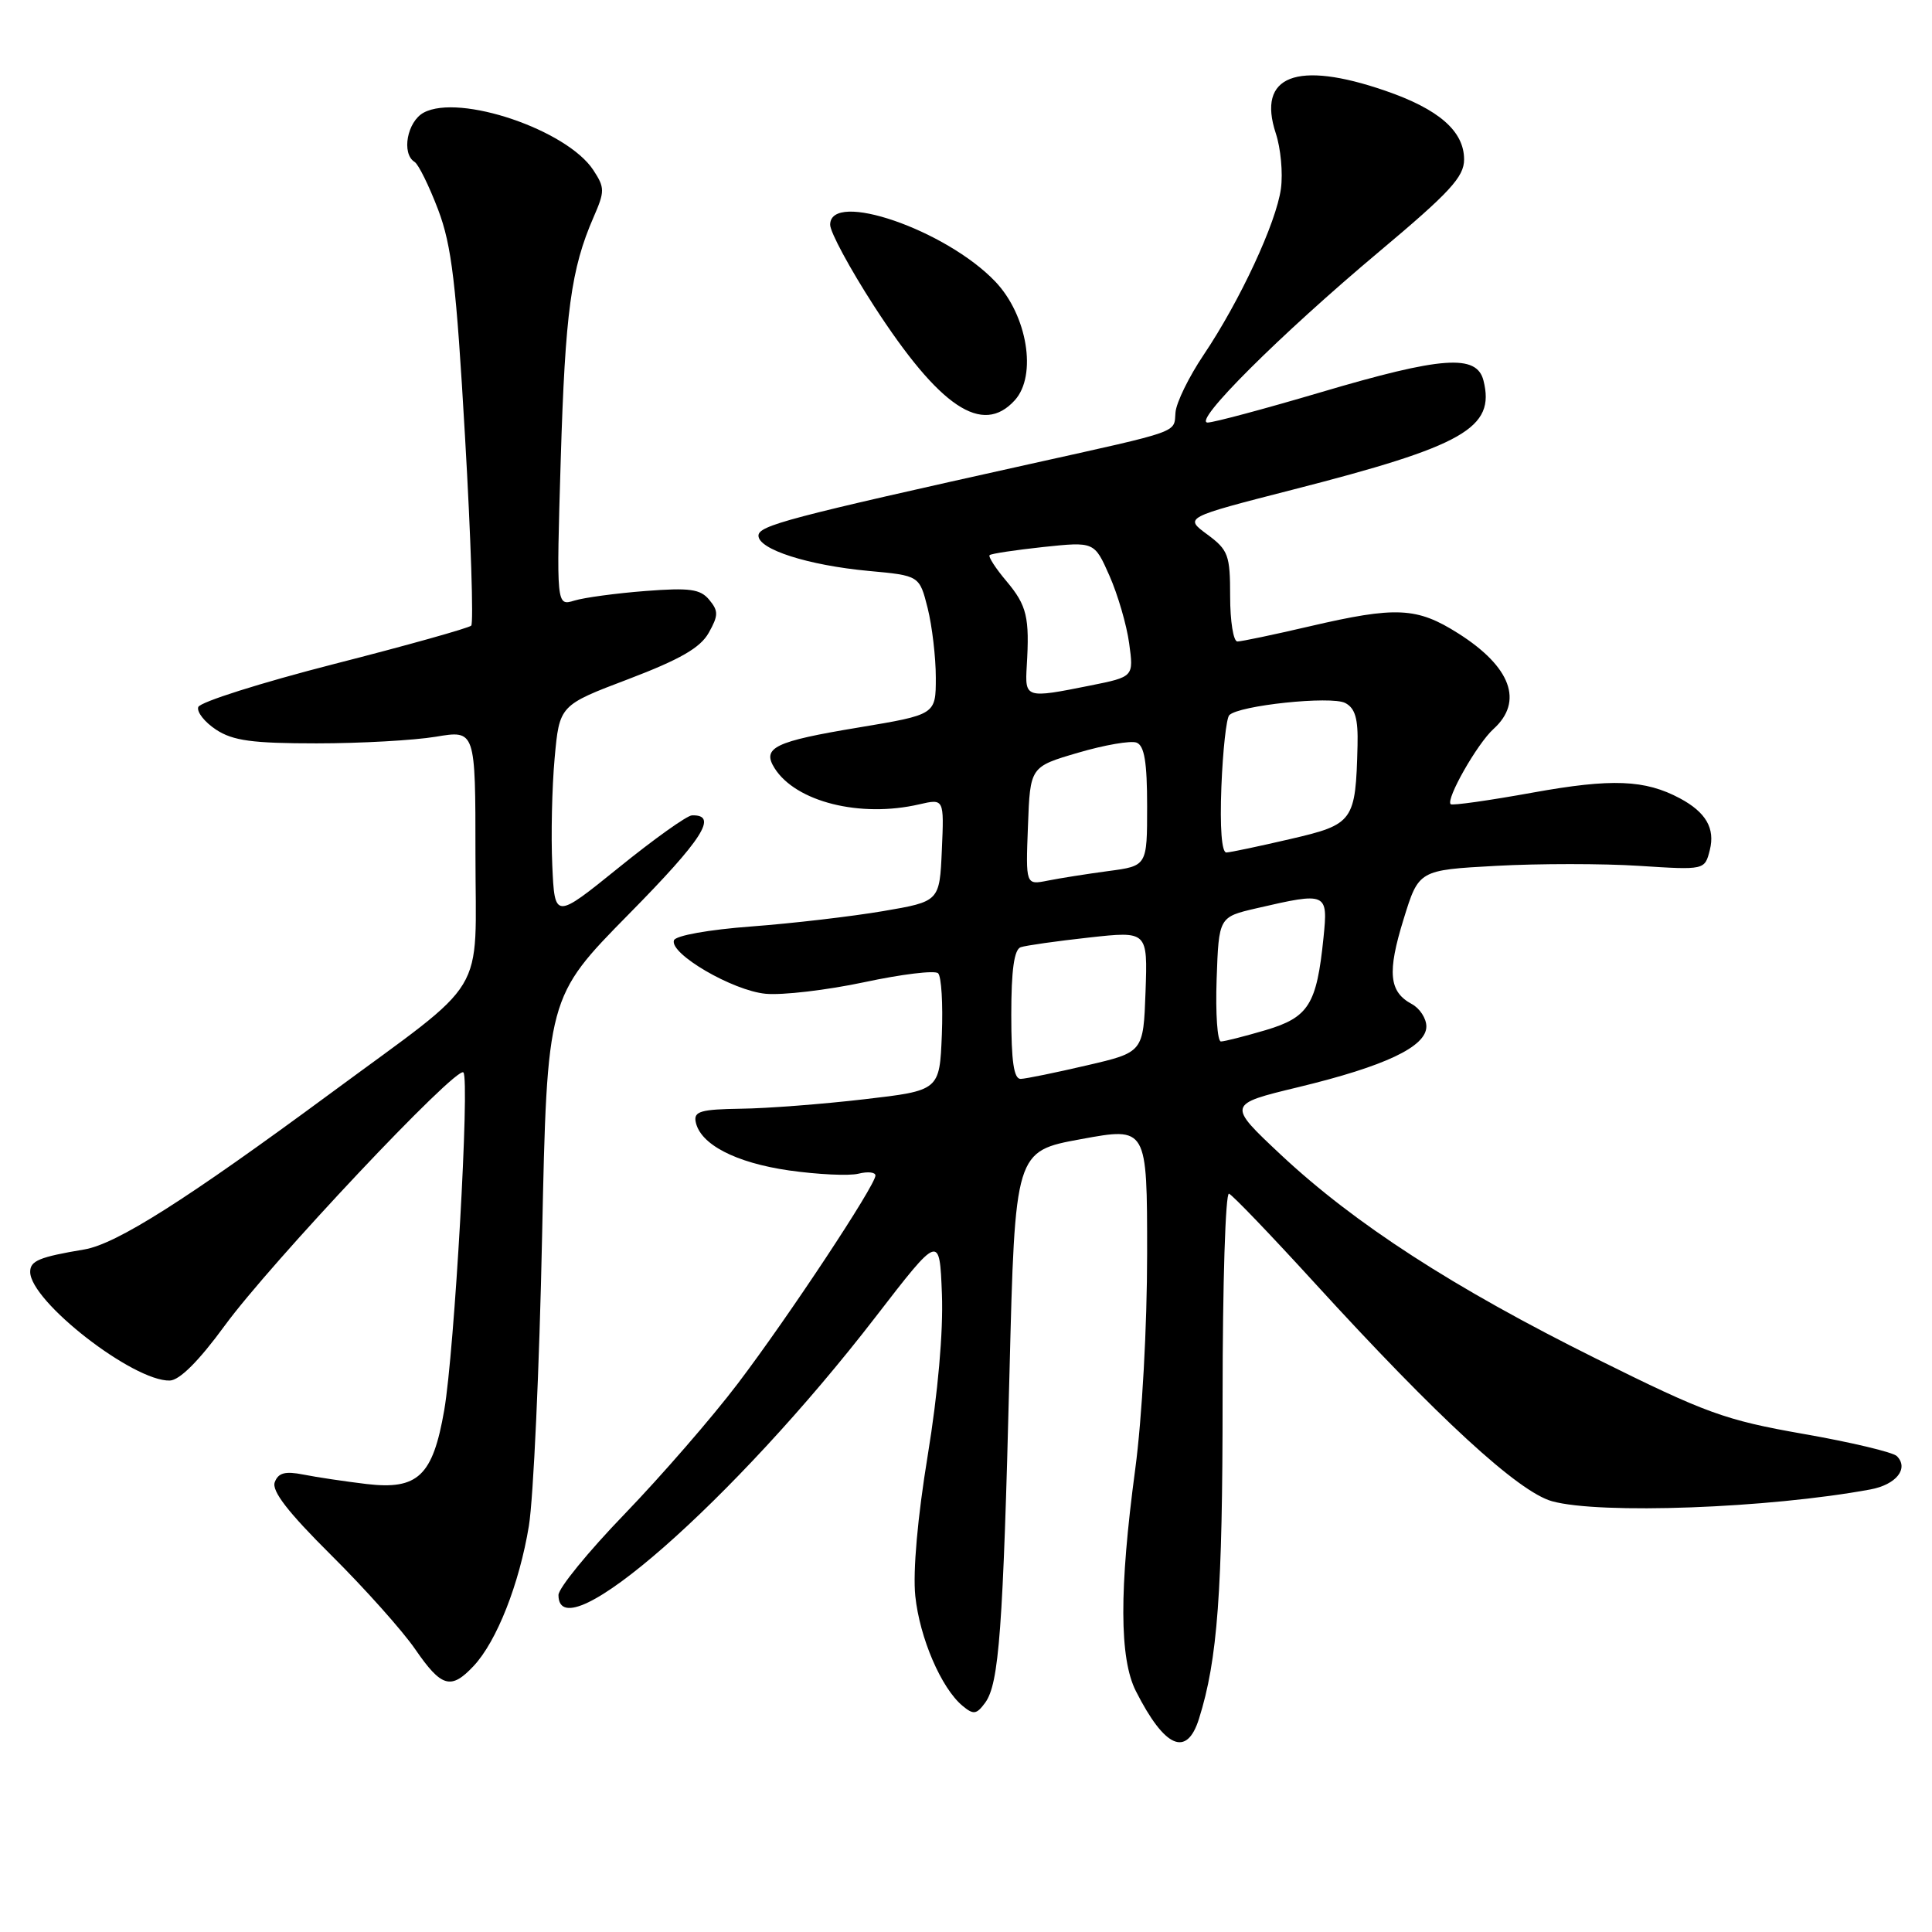 <?xml version="1.0" encoding="UTF-8" standalone="no"?>
<!DOCTYPE svg PUBLIC "-//W3C//DTD SVG 1.1//EN" "http://www.w3.org/Graphics/SVG/1.1/DTD/svg11.dtd" >
<svg xmlns="http://www.w3.org/2000/svg" xmlns:xlink="http://www.w3.org/1999/xlink" version="1.1" viewBox="0 0 256 256">
 <g >
 <path fill="currentColor"
d=" M 158.87 227.75 C 161.34 219.92 162.00 210.94 162.00 185.23 C 162.00 170.16 162.38 157.98 162.85 158.17 C 163.32 158.35 168.43 163.68 174.20 170.00 C 190.52 187.87 201.19 197.68 205.65 198.92 C 211.99 200.68 234.38 199.85 247.83 197.36 C 251.26 196.73 252.97 194.57 251.34 192.94 C 250.83 192.43 245.26 191.10 238.96 190.00 C 228.54 188.17 226.05 187.26 211.50 180.03 C 192.58 170.63 179.51 162.17 169.72 153.01 C 162.60 146.33 162.60 146.33 172.05 144.05 C 183.55 141.27 189.00 138.69 189.00 136.01 C 189.00 134.95 188.13 133.61 187.07 133.04 C 184.05 131.42 183.80 128.85 185.98 121.81 C 187.99 115.29 187.99 115.29 198.24 114.73 C 203.88 114.42 212.41 114.42 217.19 114.73 C 225.89 115.29 225.89 115.29 226.56 112.63 C 227.28 109.76 226.04 107.63 222.61 105.79 C 217.97 103.31 213.59 103.13 203.11 105.02 C 197.32 106.07 192.43 106.76 192.22 106.56 C 191.56 105.89 195.75 98.53 197.89 96.60 C 201.91 92.96 200.22 88.36 193.23 83.93 C 187.74 80.45 185.00 80.32 173.50 83.00 C 168.78 84.10 164.49 85.00 163.96 85.00 C 163.43 85.00 163.00 82.31 163.00 79.03 C 163.00 73.54 162.76 72.88 159.96 70.81 C 156.92 68.57 156.92 68.57 171.27 64.89 C 194.02 59.07 198.15 56.71 196.57 50.43 C 195.68 46.89 191.08 47.22 174.97 51.99 C 167.56 54.18 160.84 55.98 160.03 55.99 C 157.92 56.01 169.60 44.37 182.75 33.34 C 192.12 25.48 194.00 23.44 194.00 21.13 C 194.00 17.38 190.65 14.46 183.55 12.02 C 171.79 7.97 166.53 10.02 169.05 17.67 C 169.70 19.63 170.01 22.92 169.73 24.99 C 169.12 29.50 164.30 39.87 159.47 47.05 C 157.54 49.92 155.87 53.33 155.76 54.64 C 155.53 57.41 156.76 56.98 136.50 61.48 C 104.42 68.60 100.50 69.64 100.50 70.98 C 100.50 72.80 107.06 74.90 115.09 75.65 C 121.83 76.27 121.83 76.27 122.92 80.58 C 123.51 82.95 124.00 87.09 124.00 89.79 C 124.00 94.69 124.00 94.69 113.75 96.40 C 102.64 98.24 100.93 99.07 102.63 101.78 C 105.44 106.25 113.98 108.39 121.80 106.58 C 125.10 105.82 125.10 105.82 124.80 112.63 C 124.50 119.45 124.50 119.45 117.00 120.73 C 112.88 121.43 105.04 122.35 99.58 122.76 C 93.92 123.18 89.51 123.97 89.30 124.60 C 88.71 126.38 97.07 131.26 101.45 131.68 C 103.68 131.89 109.55 131.20 114.50 130.15 C 119.45 129.09 123.86 128.55 124.30 128.96 C 124.74 129.36 124.96 133.03 124.80 137.10 C 124.50 144.50 124.50 144.50 114.50 145.66 C 109.00 146.30 101.65 146.87 98.18 146.91 C 92.87 146.99 91.91 147.26 92.18 148.64 C 92.76 151.63 97.47 154.07 104.55 155.09 C 108.37 155.63 112.51 155.83 113.75 155.52 C 114.99 155.21 116.00 155.32 116.00 155.76 C 116.00 157.06 104.46 174.51 97.77 183.32 C 94.36 187.82 87.61 195.59 82.78 200.60 C 77.95 205.60 74.00 210.44 74.00 211.35 C 74.00 219.21 97.27 198.81 116.02 174.50 C 124.50 163.51 124.50 163.51 124.81 171.50 C 125.00 176.45 124.28 184.60 122.93 192.84 C 121.58 201.06 120.95 208.22 121.28 211.47 C 121.86 217.03 124.72 223.69 127.54 226.03 C 128.99 227.24 129.39 227.18 130.54 225.62 C 132.38 223.10 132.91 215.91 133.76 182.02 C 134.50 152.54 134.50 152.54 143.25 150.94 C 152.00 149.33 152.00 149.33 152.00 166.12 C 152.00 175.76 151.33 187.92 150.42 194.70 C 148.29 210.60 148.32 219.77 150.51 224.08 C 154.33 231.62 157.25 232.90 158.87 227.75 Z  M 62.76 220.75 C 65.82 217.49 68.82 209.86 70.08 202.19 C 70.68 198.51 71.47 181.24 71.83 163.81 C 72.50 132.12 72.50 132.12 83.34 121.11 C 93.13 111.18 95.21 107.93 91.69 108.04 C 91.04 108.05 86.67 111.17 82.00 114.95 C 73.50 121.82 73.50 121.82 73.18 114.66 C 73.00 110.72 73.14 104.34 73.49 100.48 C 74.13 93.45 74.13 93.45 83.28 89.98 C 90.13 87.37 92.80 85.83 93.91 83.85 C 95.20 81.55 95.21 80.96 93.98 79.48 C 92.80 78.05 91.39 77.86 85.53 78.31 C 81.66 78.61 77.42 79.18 76.11 79.58 C 73.72 80.31 73.72 80.31 74.30 60.90 C 74.89 41.36 75.67 35.61 78.65 28.78 C 80.15 25.34 80.15 24.88 78.62 22.54 C 75.13 17.21 60.89 12.38 56.15 14.92 C 53.95 16.10 53.16 20.36 54.94 21.46 C 55.45 21.78 56.85 24.62 58.05 27.77 C 59.86 32.55 60.45 37.54 61.62 57.90 C 62.40 71.33 62.76 82.57 62.44 82.90 C 62.11 83.22 53.93 85.52 44.25 87.99 C 34.58 90.47 26.48 93.03 26.27 93.69 C 26.05 94.34 27.12 95.69 28.64 96.69 C 30.87 98.15 33.45 98.50 41.95 98.50 C 47.75 98.50 54.86 98.10 57.75 97.62 C 63.00 96.74 63.00 96.74 63.00 113.18 C 63.00 132.54 65.01 129.22 43.79 144.88 C 24.62 159.02 15.43 164.84 11.17 165.56 C 5.20 166.56 4.00 167.06 4.00 168.53 C 4.00 172.43 17.66 183.06 22.50 182.93 C 23.80 182.89 26.35 180.34 29.75 175.69 C 35.83 167.36 60.47 141.21 61.40 142.10 C 62.27 142.92 60.22 179.06 58.86 186.87 C 57.35 195.57 55.38 197.44 48.57 196.64 C 45.73 196.30 41.96 195.74 40.21 195.39 C 37.79 194.91 36.88 195.15 36.41 196.39 C 35.96 197.54 38.16 200.38 43.88 206.06 C 48.33 210.48 53.35 216.10 55.03 218.55 C 58.50 223.59 59.76 223.95 62.76 220.75 Z  M 134.47 53.03 C 137.44 49.75 136.13 41.78 131.89 37.32 C 125.36 30.46 110.00 25.16 110.00 29.78 C 110.00 30.76 112.61 35.59 115.80 40.53 C 124.51 53.99 130.17 57.78 134.47 53.03 Z  M 134.00 134.47 C 134.00 128.54 134.38 125.81 135.25 125.51 C 135.94 125.28 140.00 124.70 144.29 124.23 C 152.07 123.37 152.07 123.37 151.79 131.40 C 151.50 139.43 151.50 139.43 144.00 141.17 C 139.88 142.13 135.94 142.94 135.25 142.96 C 134.34 142.99 134.00 140.65 134.00 134.47 Z  M 161.21 129.75 C 161.50 121.51 161.50 121.51 166.50 120.35 C 175.84 118.19 175.98 118.25 175.37 124.25 C 174.47 133.12 173.41 134.80 167.70 136.50 C 164.91 137.32 162.25 138.00 161.78 138.00 C 161.31 138.00 161.05 134.29 161.21 129.75 Z  M 136.21 109.44 C 136.50 101.60 136.50 101.60 142.85 99.74 C 146.35 98.71 149.84 98.11 150.60 98.40 C 151.64 98.80 152.00 101.00 152.00 106.84 C 152.00 114.74 152.00 114.74 146.86 115.42 C 144.03 115.80 140.41 116.37 138.82 116.69 C 135.91 117.27 135.91 117.27 136.21 109.44 Z  M 161.84 104.25 C 162.03 99.44 162.50 95.17 162.88 94.77 C 164.10 93.47 176.39 92.18 178.25 93.15 C 179.57 93.84 179.97 95.23 179.88 98.79 C 179.63 108.85 179.36 109.23 171.00 111.17 C 166.87 112.13 163.05 112.94 162.50 112.96 C 161.88 112.98 161.63 109.66 161.84 104.25 Z  M 136.05 88.25 C 136.44 81.79 136.07 80.24 133.38 77.03 C 131.93 75.32 130.92 73.75 131.13 73.56 C 131.33 73.36 134.54 72.88 138.25 72.48 C 145.01 71.77 145.01 71.77 147.01 76.29 C 148.11 78.78 149.29 82.81 149.62 85.25 C 150.23 89.68 150.23 89.68 144.45 90.84 C 135.88 92.56 135.80 92.53 136.05 88.25 Z "/>
</g>
</svg>